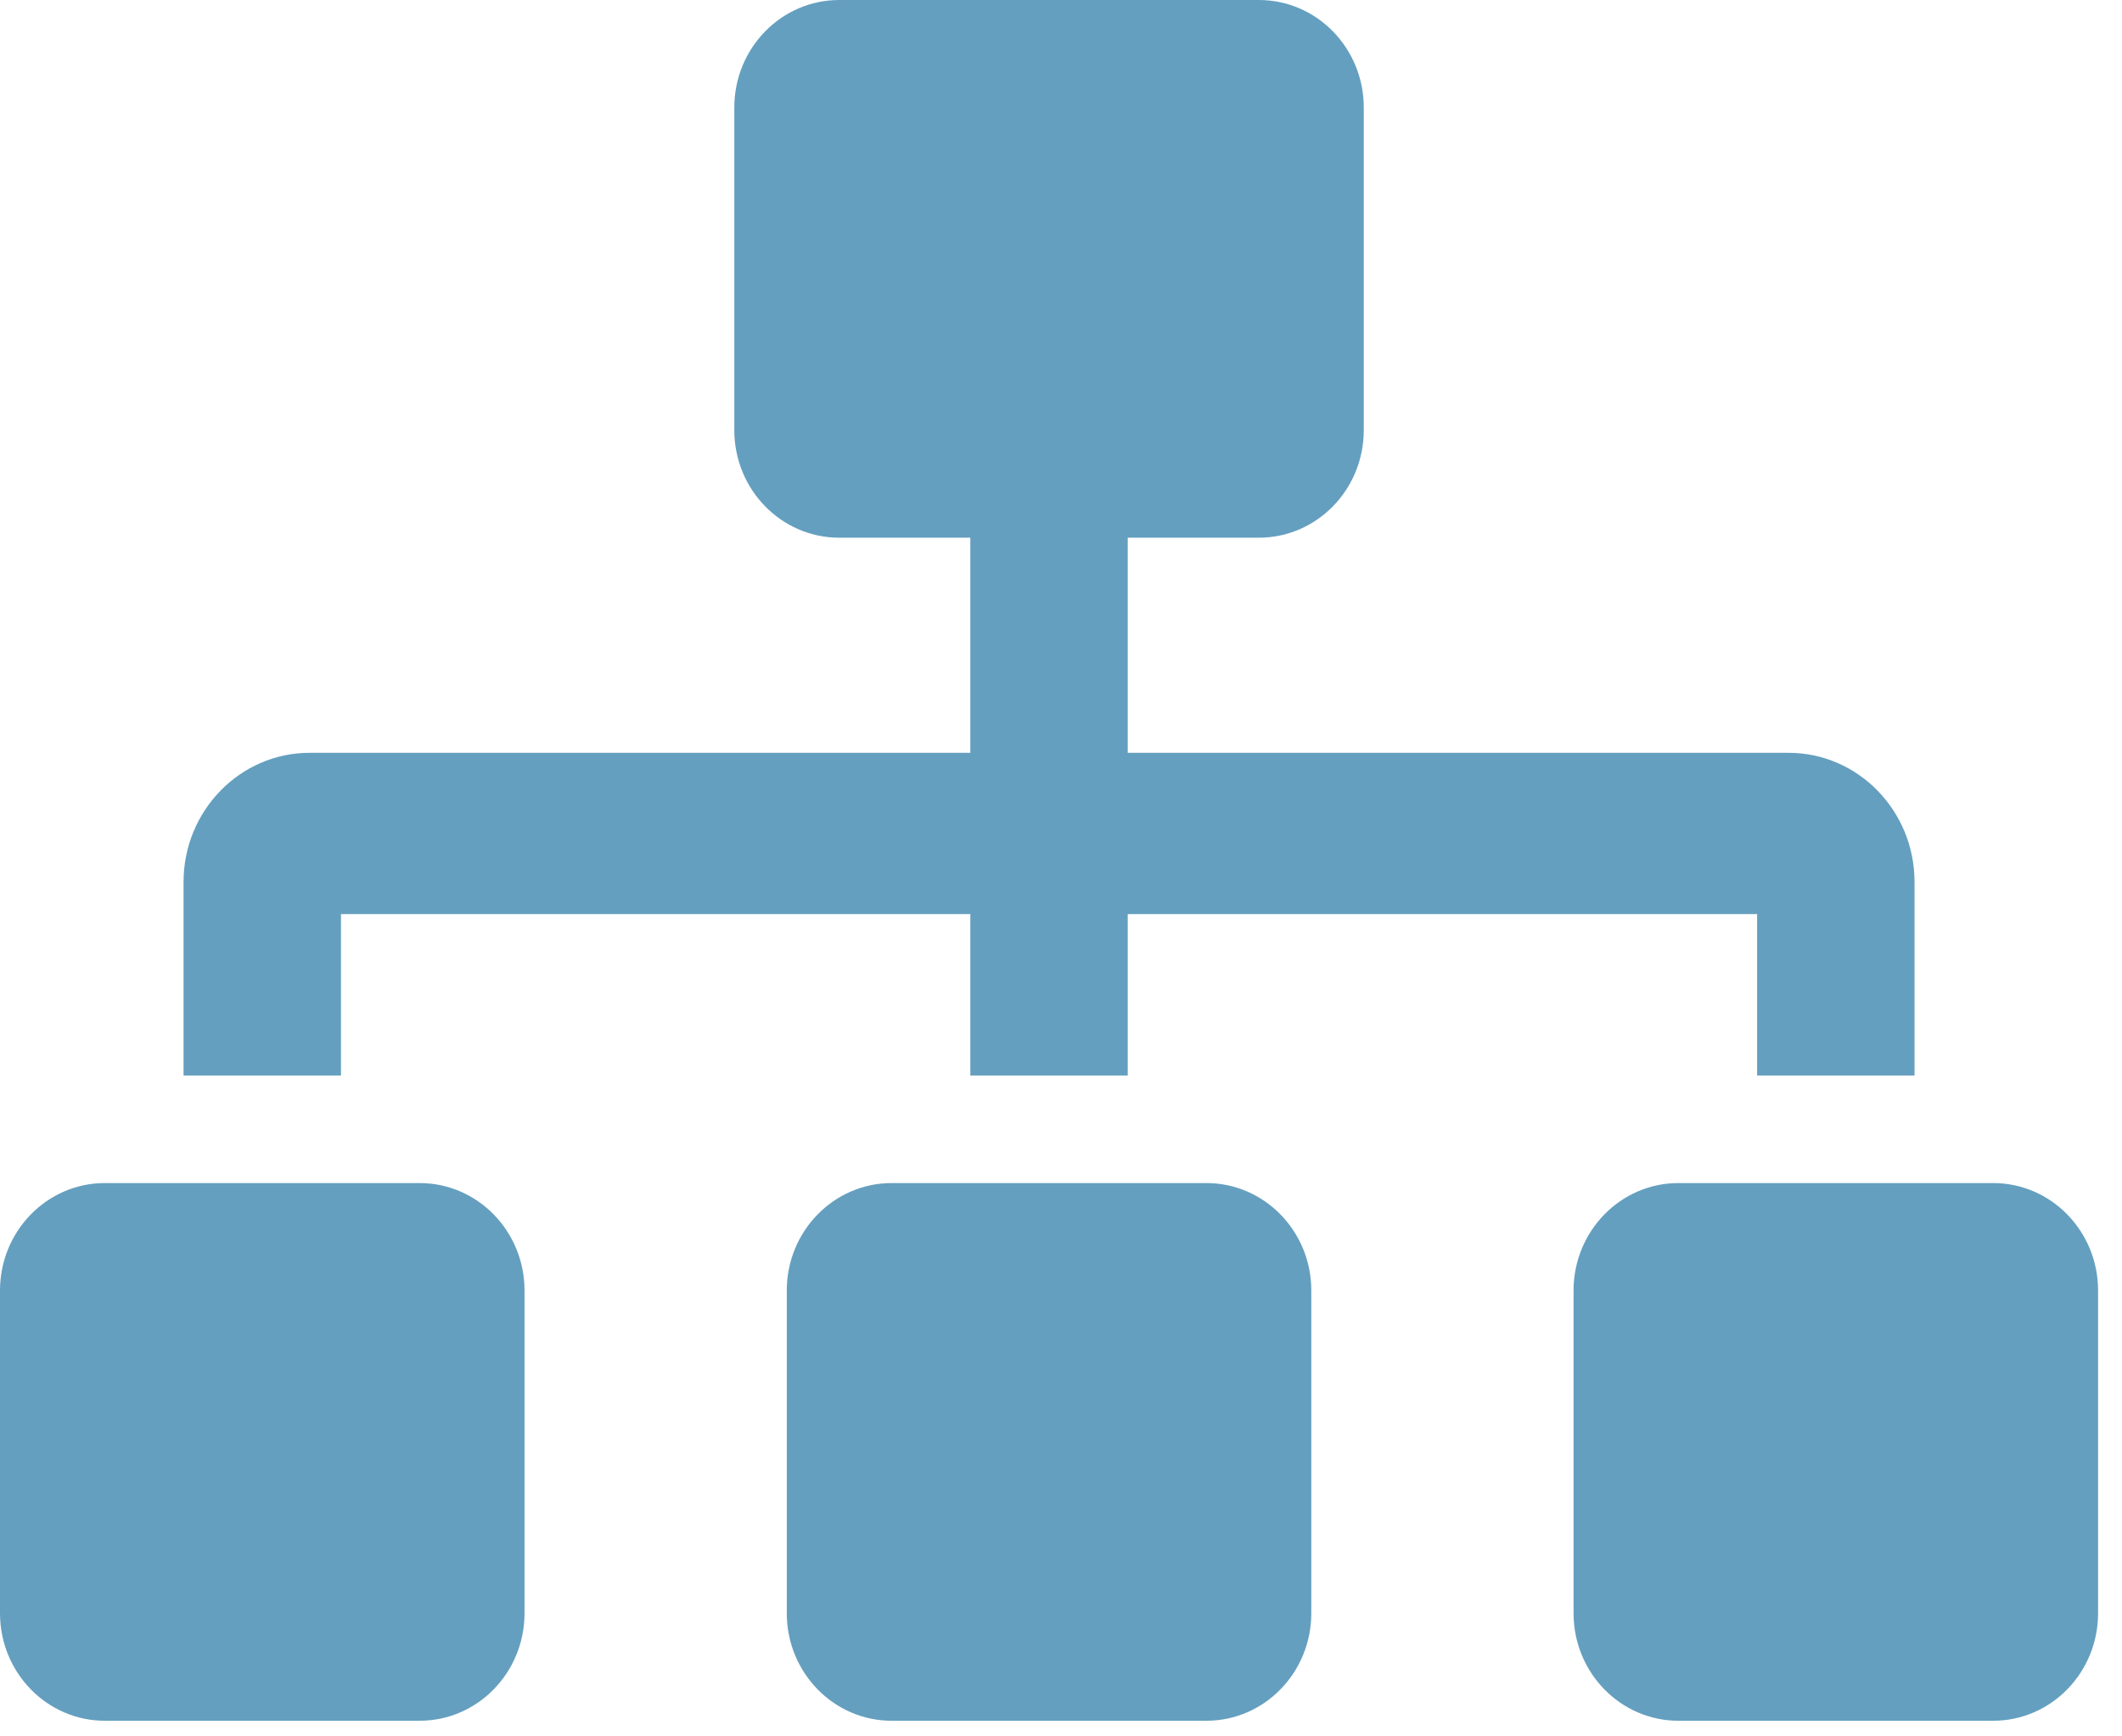 <svg width="22" height="18" viewBox="0 0 22 18" fill="none" xmlns="http://www.w3.org/2000/svg">
<path d="M17.401 12.264H20.664C21.265 12.264 21.752 12.763 21.752 13.378V16.723C21.752 17.339 21.265 17.838 20.664 17.838H17.401C16.801 17.838 16.314 17.339 16.314 16.723V13.378C16.314 12.763 16.801 12.264 17.401 12.264ZM18.217 9.476H11.692V11.149H10.06V9.476H3.535V11.149H1.903V9.142C1.903 8.405 2.489 7.804 3.209 7.804H10.06V5.574H8.701C8.1 5.574 7.613 5.075 7.613 4.459V1.115C7.613 0.499 8.1 0 8.701 0H13.051C13.652 0 14.139 0.499 14.139 1.115V4.459C14.139 5.075 13.652 5.574 13.051 5.574H11.692V7.804H18.543C19.263 7.804 19.849 8.404 19.849 9.142V11.149H18.217V9.476ZM9.245 12.264H12.507C13.108 12.264 13.595 12.763 13.595 13.378V16.723C13.595 17.339 13.108 17.838 12.507 17.838H9.245C8.644 17.838 8.157 17.339 8.157 16.723V13.378C8.157 12.763 8.644 12.264 9.245 12.264ZM1.087 12.264H4.35C4.951 12.264 5.438 12.763 5.438 13.378V16.723C5.438 17.339 4.951 17.838 4.35 17.838H1.087C0.487 17.838 -0 17.339 -0 16.723V13.378C-0 12.763 0.487 12.264 1.087 12.264Z" fill="#649FBF"/>
</svg>
